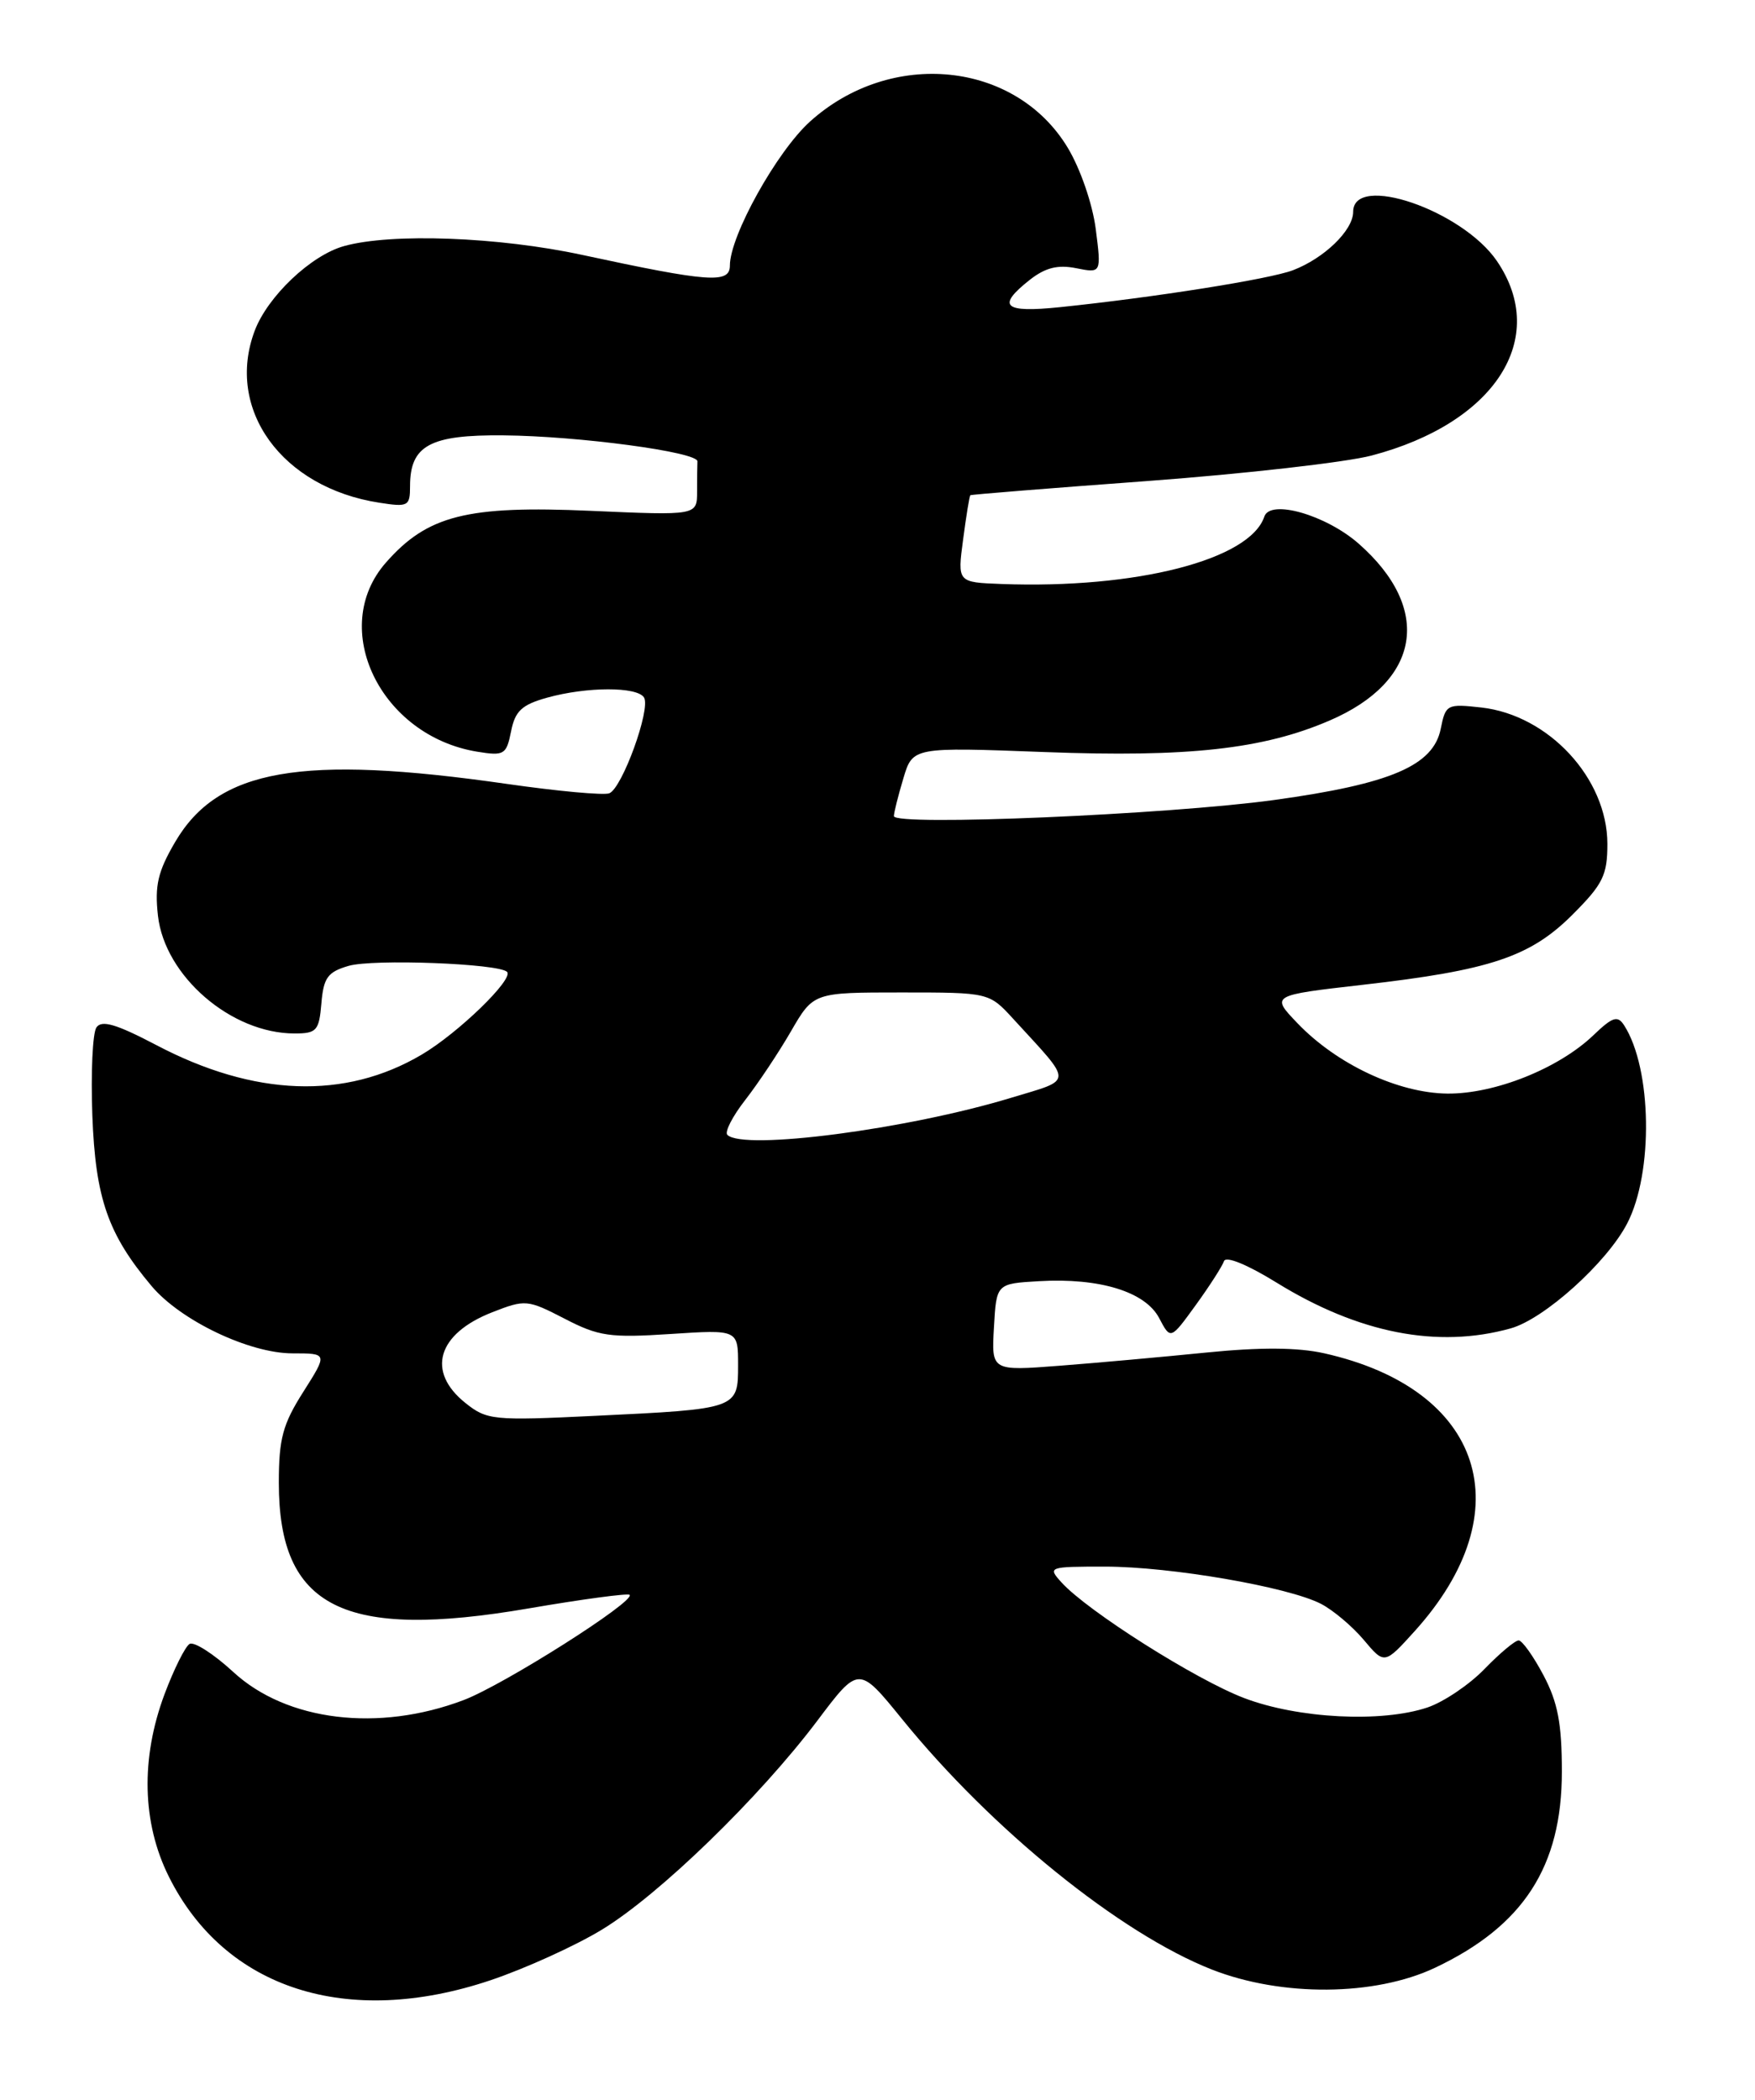 <?xml version="1.0" encoding="UTF-8" standalone="no"?>
<!DOCTYPE svg PUBLIC "-//W3C//DTD SVG 1.1//EN" "http://www.w3.org/Graphics/SVG/1.1/DTD/svg11.dtd" >
<svg xmlns="http://www.w3.org/2000/svg" xmlns:xlink="http://www.w3.org/1999/xlink" version="1.1" viewBox="0 0 214 256">
 <g >
 <path fill="currentColor"
d=" M 59.81 241.43 C 64.03 240.01 70.14 237.24 73.38 235.27 C 80.37 231.03 92.57 219.19 99.66 209.79 C 104.71 203.08 104.71 203.08 109.98 209.57 C 120.92 223.06 136.60 235.73 147.76 240.12 C 156.29 243.47 167.65 243.38 175.00 239.90 C 185.77 234.80 190.45 227.56 190.45 216.00 C 190.45 210.15 189.96 207.56 188.21 204.25 C 186.97 201.91 185.61 200.00 185.18 200.00 C 184.74 200.00 182.87 201.57 181.02 203.48 C 179.16 205.40 176.04 207.50 174.07 208.17 C 168.47 210.05 158.30 209.53 151.72 207.03 C 145.82 204.79 132.60 196.42 129.44 192.93 C 127.73 191.04 127.83 191.00 134.73 191.00 C 142.74 191.00 157.07 193.47 161.08 195.54 C 162.55 196.30 164.90 198.28 166.29 199.93 C 168.82 202.94 168.82 202.94 172.51 198.86 C 185.73 184.22 180.88 169.34 161.46 164.99 C 158.23 164.27 153.68 164.24 147.11 164.90 C 141.83 165.43 133.76 166.16 129.20 166.51 C 120.89 167.15 120.89 167.15 121.20 161.82 C 121.50 156.50 121.50 156.50 126.70 156.20 C 134.10 155.77 139.67 157.49 141.35 160.71 C 142.74 163.35 142.74 163.35 145.81 159.11 C 147.50 156.78 149.04 154.37 149.25 153.76 C 149.47 153.10 152.09 154.17 155.67 156.38 C 165.67 162.55 175.29 164.44 184.19 161.96 C 188.29 160.83 195.95 153.93 198.42 149.15 C 201.63 142.95 201.43 130.29 198.05 125.02 C 197.25 123.77 196.65 123.96 194.30 126.21 C 190.06 130.27 182.27 133.38 176.50 133.33 C 170.51 133.27 163.02 129.77 158.22 124.76 C 154.95 121.35 154.95 121.35 166.14 120.07 C 181.70 118.30 186.60 116.66 191.74 111.52 C 195.46 107.80 196.00 106.71 196.00 102.88 C 195.99 94.91 188.85 87.19 180.64 86.26 C 176.45 85.79 176.27 85.88 175.68 88.85 C 174.78 93.35 169.59 95.57 155.40 97.53 C 142.40 99.32 109.00 100.74 109.00 99.50 C 109.00 99.08 109.52 97.01 110.15 94.91 C 111.29 91.08 111.29 91.08 127.40 91.69 C 144.88 92.35 154.03 91.34 162.12 87.85 C 173.25 83.07 174.70 74.22 165.67 66.28 C 161.68 62.78 154.89 60.83 154.17 62.98 C 152.42 68.25 138.53 71.81 122.12 71.20 C 116.74 71.00 116.74 71.00 117.44 65.77 C 117.82 62.89 118.21 60.47 118.32 60.38 C 118.42 60.29 128.18 59.51 140.00 58.64 C 151.82 57.76 164.09 56.37 167.25 55.54 C 182.30 51.58 188.95 41.27 182.54 31.84 C 178.32 25.63 165.00 21.07 165.00 25.83 C 165.00 28.08 161.46 31.50 157.65 32.95 C 154.77 34.04 140.76 36.26 129.25 37.45 C 122.37 38.16 121.47 37.35 125.58 34.11 C 127.47 32.63 128.99 32.25 131.23 32.70 C 134.30 33.31 134.30 33.31 133.61 27.90 C 133.21 24.84 131.73 20.55 130.19 18.00 C 123.82 7.45 108.65 5.91 98.77 14.82 C 94.73 18.46 89.00 28.75 89.00 32.38 C 89.00 34.60 86.46 34.41 71.00 31.08 C 60.82 28.88 47.73 28.39 41.96 30.00 C 37.93 31.11 32.64 36.13 31.06 40.32 C 27.45 49.90 34.37 59.46 46.25 61.29 C 49.77 61.84 50.00 61.72 50.00 59.27 C 50.00 54.31 52.43 52.99 61.40 53.08 C 70.55 53.16 85.09 55.11 85.04 56.25 C 85.02 56.66 85.00 58.32 85.00 59.93 C 85.00 62.85 85.00 62.85 72.04 62.28 C 56.95 61.61 52.11 62.83 47.05 68.60 C 40.03 76.59 46.39 89.73 58.21 91.65 C 61.48 92.18 61.75 92.01 62.32 89.16 C 62.81 86.68 63.63 85.92 66.71 85.06 C 71.57 83.71 77.70 83.70 78.53 85.04 C 79.38 86.42 75.86 96.12 74.29 96.72 C 73.61 96.98 67.98 96.46 61.78 95.57 C 36.72 91.97 26.58 93.74 21.36 102.65 C 19.25 106.25 18.85 107.96 19.26 111.64 C 20.09 119.01 28.19 126.00 35.91 126.00 C 38.61 126.00 38.91 125.67 39.19 122.32 C 39.45 119.20 39.96 118.50 42.50 117.76 C 45.48 116.89 60.81 117.47 61.83 118.49 C 62.68 119.35 55.88 125.95 51.42 128.58 C 42.07 134.10 31.01 133.70 19.05 127.41 C 14.19 124.86 12.40 124.33 11.76 125.26 C 11.29 125.94 11.07 130.78 11.26 136.00 C 11.64 146.10 13.16 150.47 18.48 156.79 C 22.02 161.00 30.40 165.00 35.67 165.00 C 39.96 165.00 39.96 165.00 36.98 169.70 C 34.47 173.65 34.00 175.41 34.00 180.79 C 34.00 196.02 41.86 199.97 64.44 196.10 C 71.01 194.97 76.56 194.23 76.77 194.44 C 77.54 195.20 61.46 205.40 56.54 207.27 C 46.16 211.21 34.96 209.85 28.45 203.85 C 26.05 201.64 23.65 200.10 23.11 200.43 C 22.57 200.77 21.20 203.52 20.06 206.56 C 17.14 214.38 17.32 222.25 20.59 228.80 C 27.41 242.49 42.33 247.30 59.81 241.43 Z  M 56.75 171.05 C 51.96 167.22 53.32 162.61 60.02 159.99 C 64.06 158.41 64.32 158.44 68.84 160.77 C 73.00 162.93 74.38 163.12 81.75 162.64 C 90.00 162.10 90.00 162.10 90.00 166.43 C 90.00 171.78 90.00 171.78 72.50 172.62 C 60.13 173.22 59.37 173.14 56.75 171.05 Z  M 88.69 138.36 C 88.34 138.01 89.32 136.10 90.87 134.11 C 92.42 132.12 94.93 128.36 96.44 125.75 C 99.19 121.00 99.19 121.00 109.90 121.00 C 120.61 121.00 120.61 121.00 123.58 124.25 C 130.93 132.27 130.95 131.52 123.30 133.84 C 110.63 137.69 90.63 140.30 88.69 138.36 Z "/>
</g>
</svg>